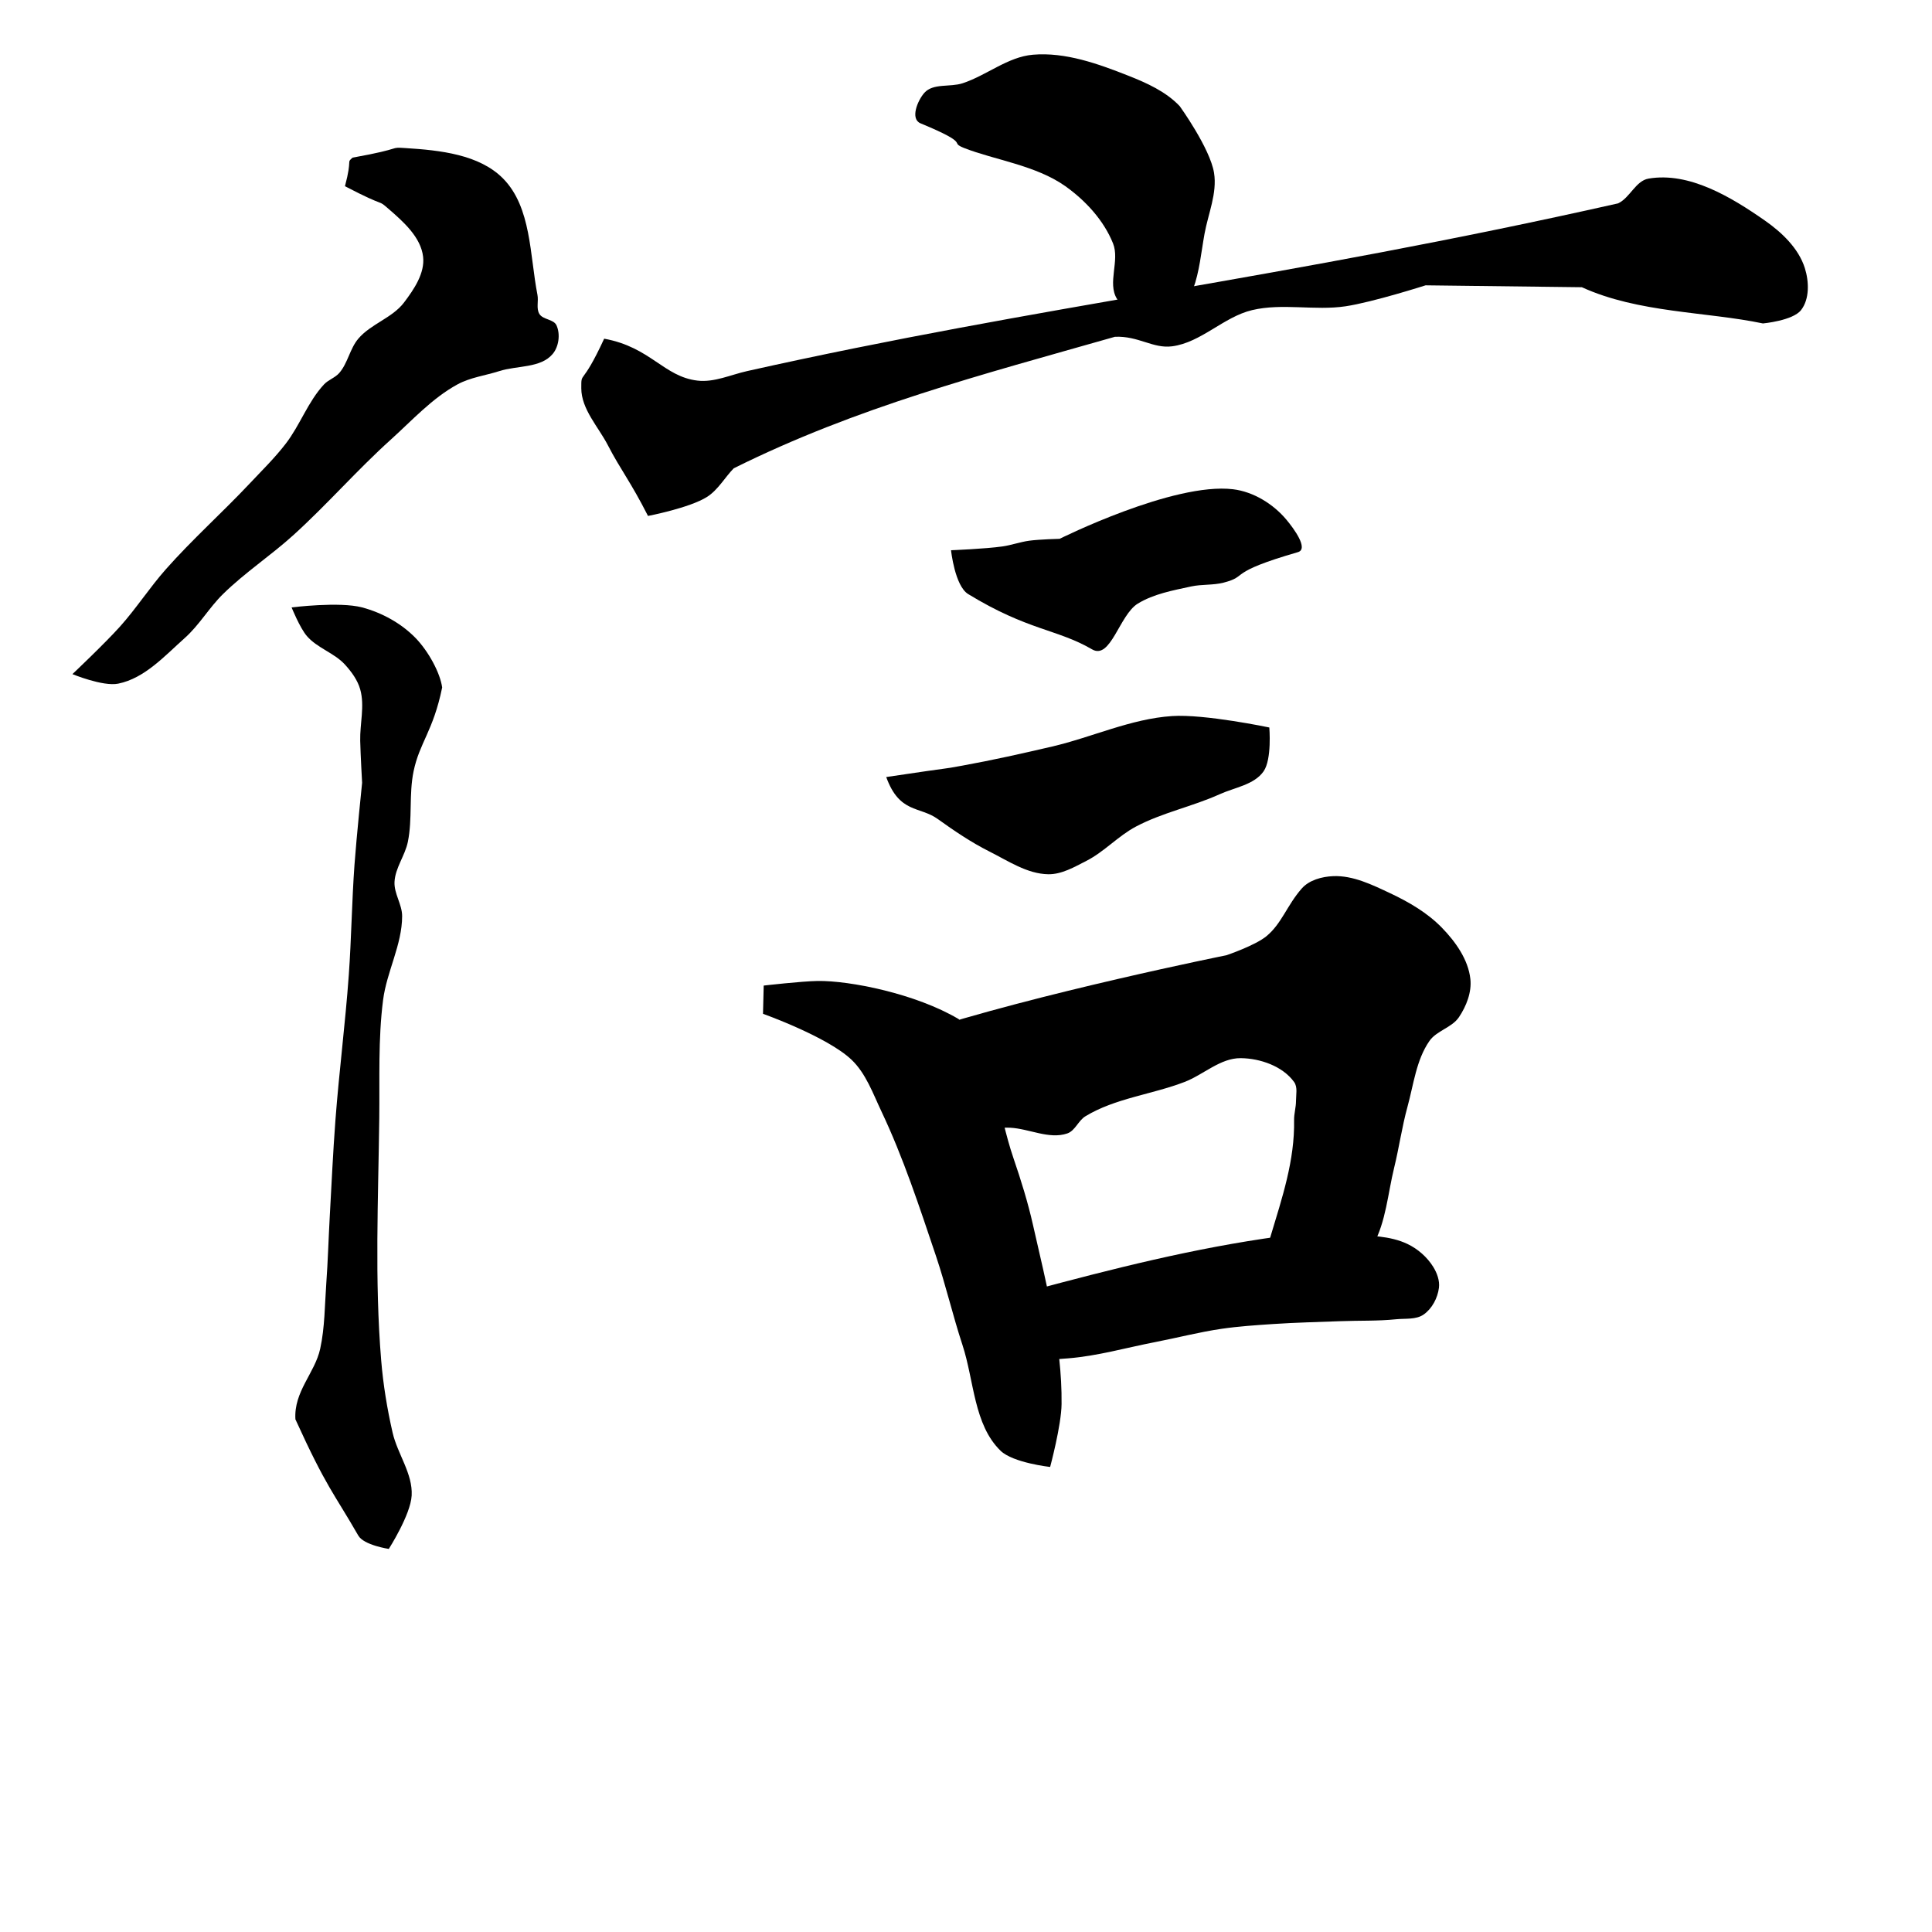<?xml version="1.0" encoding="UTF-8" standalone="no"?>
<!-- Created with Inkscape (http://www.inkscape.org/) -->

<svg
   xmlns:dc="http://purl.org/dc/elements/1.1/"
   xmlns:cc="http://creativecommons.org/ns#"
   xmlns:rdf="http://www.w3.org/1999/02/22-rdf-syntax-ns#"
   xmlns:svg="http://www.w3.org/2000/svg"
   xmlns="http://www.w3.org/2000/svg"
   xmlns:sodipodi="http://sodipodi.sourceforge.net/DTD/sodipodi-0.dtd"
   xmlns:inkscape="http://www.inkscape.org/namespaces/inkscape"
   width="512"
   height="512"
   viewBox="0 0 512 512"
   version="1.1"
   id="svg4564"
   inkscape:version="0.92.4 (5da689c313, 2019-01-14)"
   sodipodi:docname="U+4FE1.svg">
  <defs
     id="defs4558" />
  <sodipodi:namedview
     id="base"
     pagecolor="#ffffff"
     bordercolor="#666666"
     borderopacity="1.0"
     inkscape:pageopacity="0.0"
     inkscape:pageshadow="2"
     inkscape:zoom="1.979899"
     inkscape:cx="320.81842"
     inkscape:cy="321.55055"
     inkscape:document-units="px"
     inkscape:current-layer="layer1"
     showgrid="false"
     units="px"
     inkscape:window-width="1920"
     inkscape:window-height="1005"
     inkscape:window-x="-9"
     inkscape:window-y="-9"
     inkscape:window-maximized="1"
     showguides="false">
    <inkscape:grid
       type="xygrid"
       id="grid4588" />
  </sodipodi:namedview>
  <g
     inkscape:label="圖層 1"
     inkscape:groupmode="layer"
     id="layer1"
     transform="translate(0,-161.533)">
    <path
       style="fill:#000000;stroke:none;stroke-width:1px;stroke-linecap:butt;stroke-linejoin:miter;stroke-opacity:1;fill-opacity:1"
       d="M 93.439,203.307 C 107.581,200.782 102.802,200.477 107.581,200.782 116.562,201.354 127.031,202.446 133.34,208.863 140.847,216.499 140.375,229.165 142.432,239.673 142.757,241.333 142.065,243.273 142.937,244.724 143.875,246.284 146.731,246.095 147.482,247.754 148.533,250.075 148.106,253.375 146.472,255.33 143.297,259.13 137.046,258.368 132.33,259.876 128.628,261.06 124.629,261.548 121.218,263.411 114.503,267.08 109.224,272.934 103.541,278.059 94.61,286.11 86.69,295.236 77.782,303.312 71.761,308.771 64.893,313.276 59.094,318.97 55.432,322.565 52.823,327.172 48.992,330.587 43.659,335.341 38.32,341.304 31.315,342.708 27.268,343.52 19.193,340.183 19.193,340.183 19.193,340.183 27.85,331.991 31.82,327.556 36.134,322.736 39.655,317.248 43.942,312.404 50.964,304.469 58.905,297.393 66.165,289.675 69.432,286.202 72.86,282.852 75.761,279.069 79.541,274.14 81.629,267.955 85.863,263.411 87.011,262.18 88.797,261.65 89.904,260.381 92.182,257.768 92.71,253.932 94.954,251.29 98.291,247.362 103.966,245.802 107.076,241.693 109.718,238.203 112.628,233.92 112.127,229.571 111.534,224.419 106.956,220.34 103.036,216.944 99.734,214.085 103.036,216.944 91.419,210.883 93.439,203.307 91.724,204.825 93.439,203.307 Z"
       id="path829"
       inkscape:connector-curvature="0"
       sodipodi:nodetypes="caaaaaaaaaaaaacaaaaaaaaaacc" />
    <path
       style="fill:#000000;stroke:none;stroke-width:1px;stroke-linecap:butt;stroke-linejoin:miter;stroke-opacity:1;fill-opacity:1"
       d="M 77.277,322.505 C 77.277,322.505 89.944,320.906 95.964,322.505 101.212,323.899 106.316,326.699 110.107,330.587 113.577,334.146 116.666,339.91 117.178,343.719 114.796,355.329 111.193,358.279 109.602,365.942 108.331,372.061 109.336,378.506 108.086,384.63 107.341,388.281 104.743,391.514 104.551,395.236 104.391,398.337 106.579,401.223 106.571,404.328 106.553,411.924 102.489,419.016 101.52,426.551 100.189,436.909 100.637,447.423 100.51,457.866 100.25,479.246 99.259,500.7 101.015,522.01 101.547,528.465 102.598,534.89 104.046,541.203 105.343,546.862 109.418,552.074 109.096,557.871 108.813,562.992 103.036,572.013 103.036,572.013 103.036,572.013 96.419,571.027 94.954,568.477 88.381,557.037 86.585,555.888 78.287,537.668 77.828,530.272 83.442,525.43 84.853,518.98 86.096,513.296 86.051,507.404 86.472,501.601 86.893,495.785 87.056,489.952 87.378,484.13 87.854,475.542 88.246,466.948 88.893,458.371 89.86,445.558 91.508,432.801 92.429,419.985 93.13,410.232 93.239,400.443 93.944,390.691 94.469,383.439 95.964,368.972 95.964,368.972 95.964,368.972 95.544,361.567 95.459,357.861 95.356,353.316 96.697,348.597 95.459,344.224 94.76,341.751 93.151,339.556 91.419,337.658 88.582,334.548 84.056,333.277 81.317,330.081 79.455,327.908 77.277,322.505 77.277,322.505 Z"
       id="path831"
       inkscape:connector-curvature="0"
       sodipodi:nodetypes="caacaaaaaaaaacscaaaaaacaaaac" />
    <path
       style="fill:#000000;stroke:none;stroke-width:1px;stroke-linecap:butt;stroke-linejoin:miter;stroke-opacity:1;fill-opacity:1"
       d="M 244.962,186.135 C 247.264,183.537 251.764,184.685 255.064,183.609 261.454,181.526 267.053,176.599 273.751,176.033 282.34,175.307 290.987,178.426 299.005,181.589 303.92,183.528 309.02,185.824 312.642,189.67 312.642,189.67 320.678,200.806 321.734,207.348 322.602,212.731 320.182,218.145 319.208,223.51 318.318,228.416 317.895,233.477 316.178,238.158 314.724,242.118 314.191,248.173 310.117,249.269 304.791,250.702 298.843,245.393 295.975,240.683 293.429,236.503 296.788,230.577 294.965,226.036 292.515,219.935 287.695,214.695 282.338,210.883 274.567,205.354 263.448,203.88 255.569,200.782 251.17,199.053 257.857,199.978 243.952,194.216 241.148,193.054 243.162,188.167 244.962,186.135 Z"
       id="path833"
       inkscape:connector-curvature="0"
       sodipodi:nodetypes="aaaasaaaaaaassa" />
    <path
       style="fill:#000000;stroke:none;stroke-width:1px;stroke-linecap:butt;stroke-linejoin:miter;stroke-opacity:1;fill-opacity:1"
       d="M 160.109,251.29 C 154.048,264.422 154.038,259.6 154.048,264.422 154.06,269.995 158.563,274.621 161.119,279.574 164.404,285.939 167.072,289.097 171.726,298.262 171.726,298.262 182.754,296.151 187.383,293.211 190.299,291.359 192.207,287.905 194.454,285.635 227.085,269.408 259.884,260.924 295.47,250.784 301.711,250.512 305.545,253.973 310.622,253.31 318.318,252.305 324.284,245.504 331.835,243.713 339.869,241.809 348.418,243.925 356.584,242.703 363.813,241.622 377.797,237.147 377.797,237.147 L 419.213,237.652 C 434.197,244.494 452.212,244.106 467.196,247.249 467.196,247.249 475.103,246.526 477.297,243.713 479.584,240.781 479.421,236.15 478.307,232.602 476.662,227.357 472.209,223.12 467.701,219.975 458.747,213.728 447.654,207.037 436.891,208.863 433.469,209.444 431.955,213.962 428.81,215.429 340.118,235.407 275.437,242.544 197.99,259.876 193.64,260.849 189.285,262.917 184.858,262.401 175.876,261.355 172.417,253.52 160.109,251.29 Z"
       id="path835"
       inkscape:connector-curvature="0"
       sodipodi:nodetypes="caacaccaaacccaaaacsac" />
    <path
       style="fill:#000000;stroke:none;stroke-width:1px;stroke-linecap:butt;stroke-linejoin:miter;stroke-opacity:1;fill-opacity:1"
       d="M 252.033,307.353 C 252.033,307.353 261.158,306.99 265.67,306.343 268.056,306 270.353,305.156 272.741,304.828 275.415,304.46 280.822,304.323 280.822,304.323 280.822,304.323 310.966,289.276 326.784,291.191 332.174,291.843 337.448,295.103 340.926,299.272 342.871,301.602 346.872,307.014 343.957,307.858 324.764,313.414 331.13,314.161 324.259,315.939 321.469,316.661 318.489,316.337 315.673,316.949 310.834,318.001 305.757,318.915 301.531,321.495 296.654,324.473 294.345,336.495 289.409,333.617 280.151,328.22 272.428,328.649 256.579,318.97 253.03,316.803 252.033,307.353 252.033,307.353 Z"
       id="path837"
       inkscape:connector-curvature="0"
       sodipodi:nodetypes="caacaasaaassc" />
    <path
       style="fill:#000000;stroke:none;stroke-width:1px;stroke-linecap:butt;stroke-linejoin:miter;stroke-opacity:1;fill-opacity:1"
       d="M 234.86,367.457 C 255.064,364.427 248.363,365.641 255.064,364.427 263.024,362.984 270.924,361.214 278.802,359.376 289.459,356.89 299.702,352.014 310.622,351.295 319.249,350.726 336.381,354.325 336.381,354.325 336.381,354.325 337.102,362.741 334.866,365.942 332.364,369.522 327.228,370.203 323.249,372.003 316.013,375.276 308.043,376.872 301.025,380.589 296.321,383.081 292.637,387.264 287.893,389.68 284.715,391.3 281.359,393.274 277.792,393.216 272.196,393.125 267.135,389.668 262.135,387.155 257.335,384.743 252.861,381.702 248.498,378.569 243.735,375.148 238.362,377.153 234.86,367.457 Z"
       id="path839"
       inkscape:connector-curvature="0"
       sodipodi:nodetypes="caaacaaaaaaac" />
    <path
       style="fill:#000000;stroke:none;stroke-width:1px;stroke-linecap:butt;stroke-linejoin:miter;stroke-opacity:1;fill-opacity:1"
       d="M 202.388,422.72 C 202.388,422.72 212.386,421.568 216.678,421.5 225.181,421.366 242.723,424.876 254.053,431.602 263.973,443.052 264.304,455.975 268.583,468.472 270.572,474.28 272.404,480.161 273.751,486.15 277.269,501.785 281.501,517.602 281.327,533.627 281.266,539.274 278.297,550.295 278.297,550.295 278.297,550.295 268.47,549.209 265.165,546.002 258.038,539.084 258.166,527.405 255.064,517.97 252.484,510.127 250.631,502.055 247.992,494.231 243.646,481.341 239.407,468.342 233.58,456.049 231.326,451.295 229.481,446.022 225.677,442.387 219.303,436.296 202.204,430.199 202.204,430.199 Z"
       id="path841"
       inkscape:connector-curvature="0"
       sodipodi:nodetypes="cscaaacaaaaacc" />
    <path
       style="fill:#000000;stroke:none;stroke-width:1px;stroke-linecap:butt;stroke-linejoin:miter;stroke-opacity:1;fill-opacity:1"
       d="M 242.437,435.39 C 275.337,424.653 325.017,414.682 325.017,414.682 325.017,414.682 332.601,412.121 335.623,409.631 339.665,406.302 341.066,401.454 344.967,397.004 346.935,394.759 350.318,393.846 353.301,393.721 358.569,393.5 363.682,396.022 368.453,398.267 373.397,400.592 378.271,403.44 382.09,407.358 385.72,411.082 389.107,415.825 389.666,420.995 390.045,424.49 388.597,428.179 386.636,431.097 384.766,433.879 380.719,434.656 378.807,437.41 375.315,442.439 374.623,448.932 372.999,454.835 371.536,460.152 370.776,465.641 369.463,470.998 367.782,477.86 367.309,485.26 363.907,491.453 362.043,494.848 359.622,498.475 356.079,500.04 352.151,501.774 346.95,502.129 343.199,500.04 339.567,498.016 335.452,493.364 336.633,489.433 339.806,478.872 343.135,469.07 342.947,458.371 342.917,456.679 343.452,455.012 343.452,453.32 343.452,451.628 343.937,449.641 342.947,448.269 339.925,444.084 333.967,442.005 328.805,441.956 323.411,441.904 318.94,446.334 313.905,448.269 305.258,451.594 295.559,452.551 287.641,457.361 285.758,458.504 284.927,461.194 282.843,461.906 278.04,463.548 272.76,460.644 267.69,460.391 261.973,460.106 255.491,463.225 250.518,460.391 245.927,457.775 243.833,451.85 242.437,446.754 241.435,443.101 238.835,436.565 242.437,435.39 Z"
       id="path843"
       inkscape:connector-curvature="0"
       sodipodi:nodetypes="scasaasaaaaaaaassaaaaaaaaas" />
    <path
       style="fill:#000000;stroke:none;stroke-width:1px;stroke-linecap:butt;stroke-linejoin:miter;stroke-opacity:1;fill-opacity:1"
       d="M 273.246,503.575 C 273.246,503.575 262.764,511.091 263.902,516.202 264.672,519.658 269.825,520.341 273.246,521.253 276.419,522.099 279.822,521.766 283.095,521.505 290.863,520.886 298.425,518.692 306.076,517.212 311.976,516.071 317.808,514.544 323.754,513.677 328.271,513.018 332.836,512.721 337.391,512.414 343.359,512.012 349.343,511.886 355.321,511.656 360.203,511.469 365.109,511.652 369.968,511.151 372.433,510.898 375.263,511.31 377.292,509.889 379.515,508.331 380.99,505.511 381.333,502.818 381.575,500.913 380.829,498.893 379.817,497.262 378.214,494.678 375.742,492.512 372.999,491.201 368.379,488.993 362.955,489.029 357.847,488.675 351.63,488.245 339.159,489.18 339.159,489.18 316.344,492.292 294.735,497.814 273.246,503.575 Z"
       id="path845"
       inkscape:connector-curvature="0"
       sodipodi:nodetypes="caaaaaaaaaaaaacc" />
  </g>
</svg>

